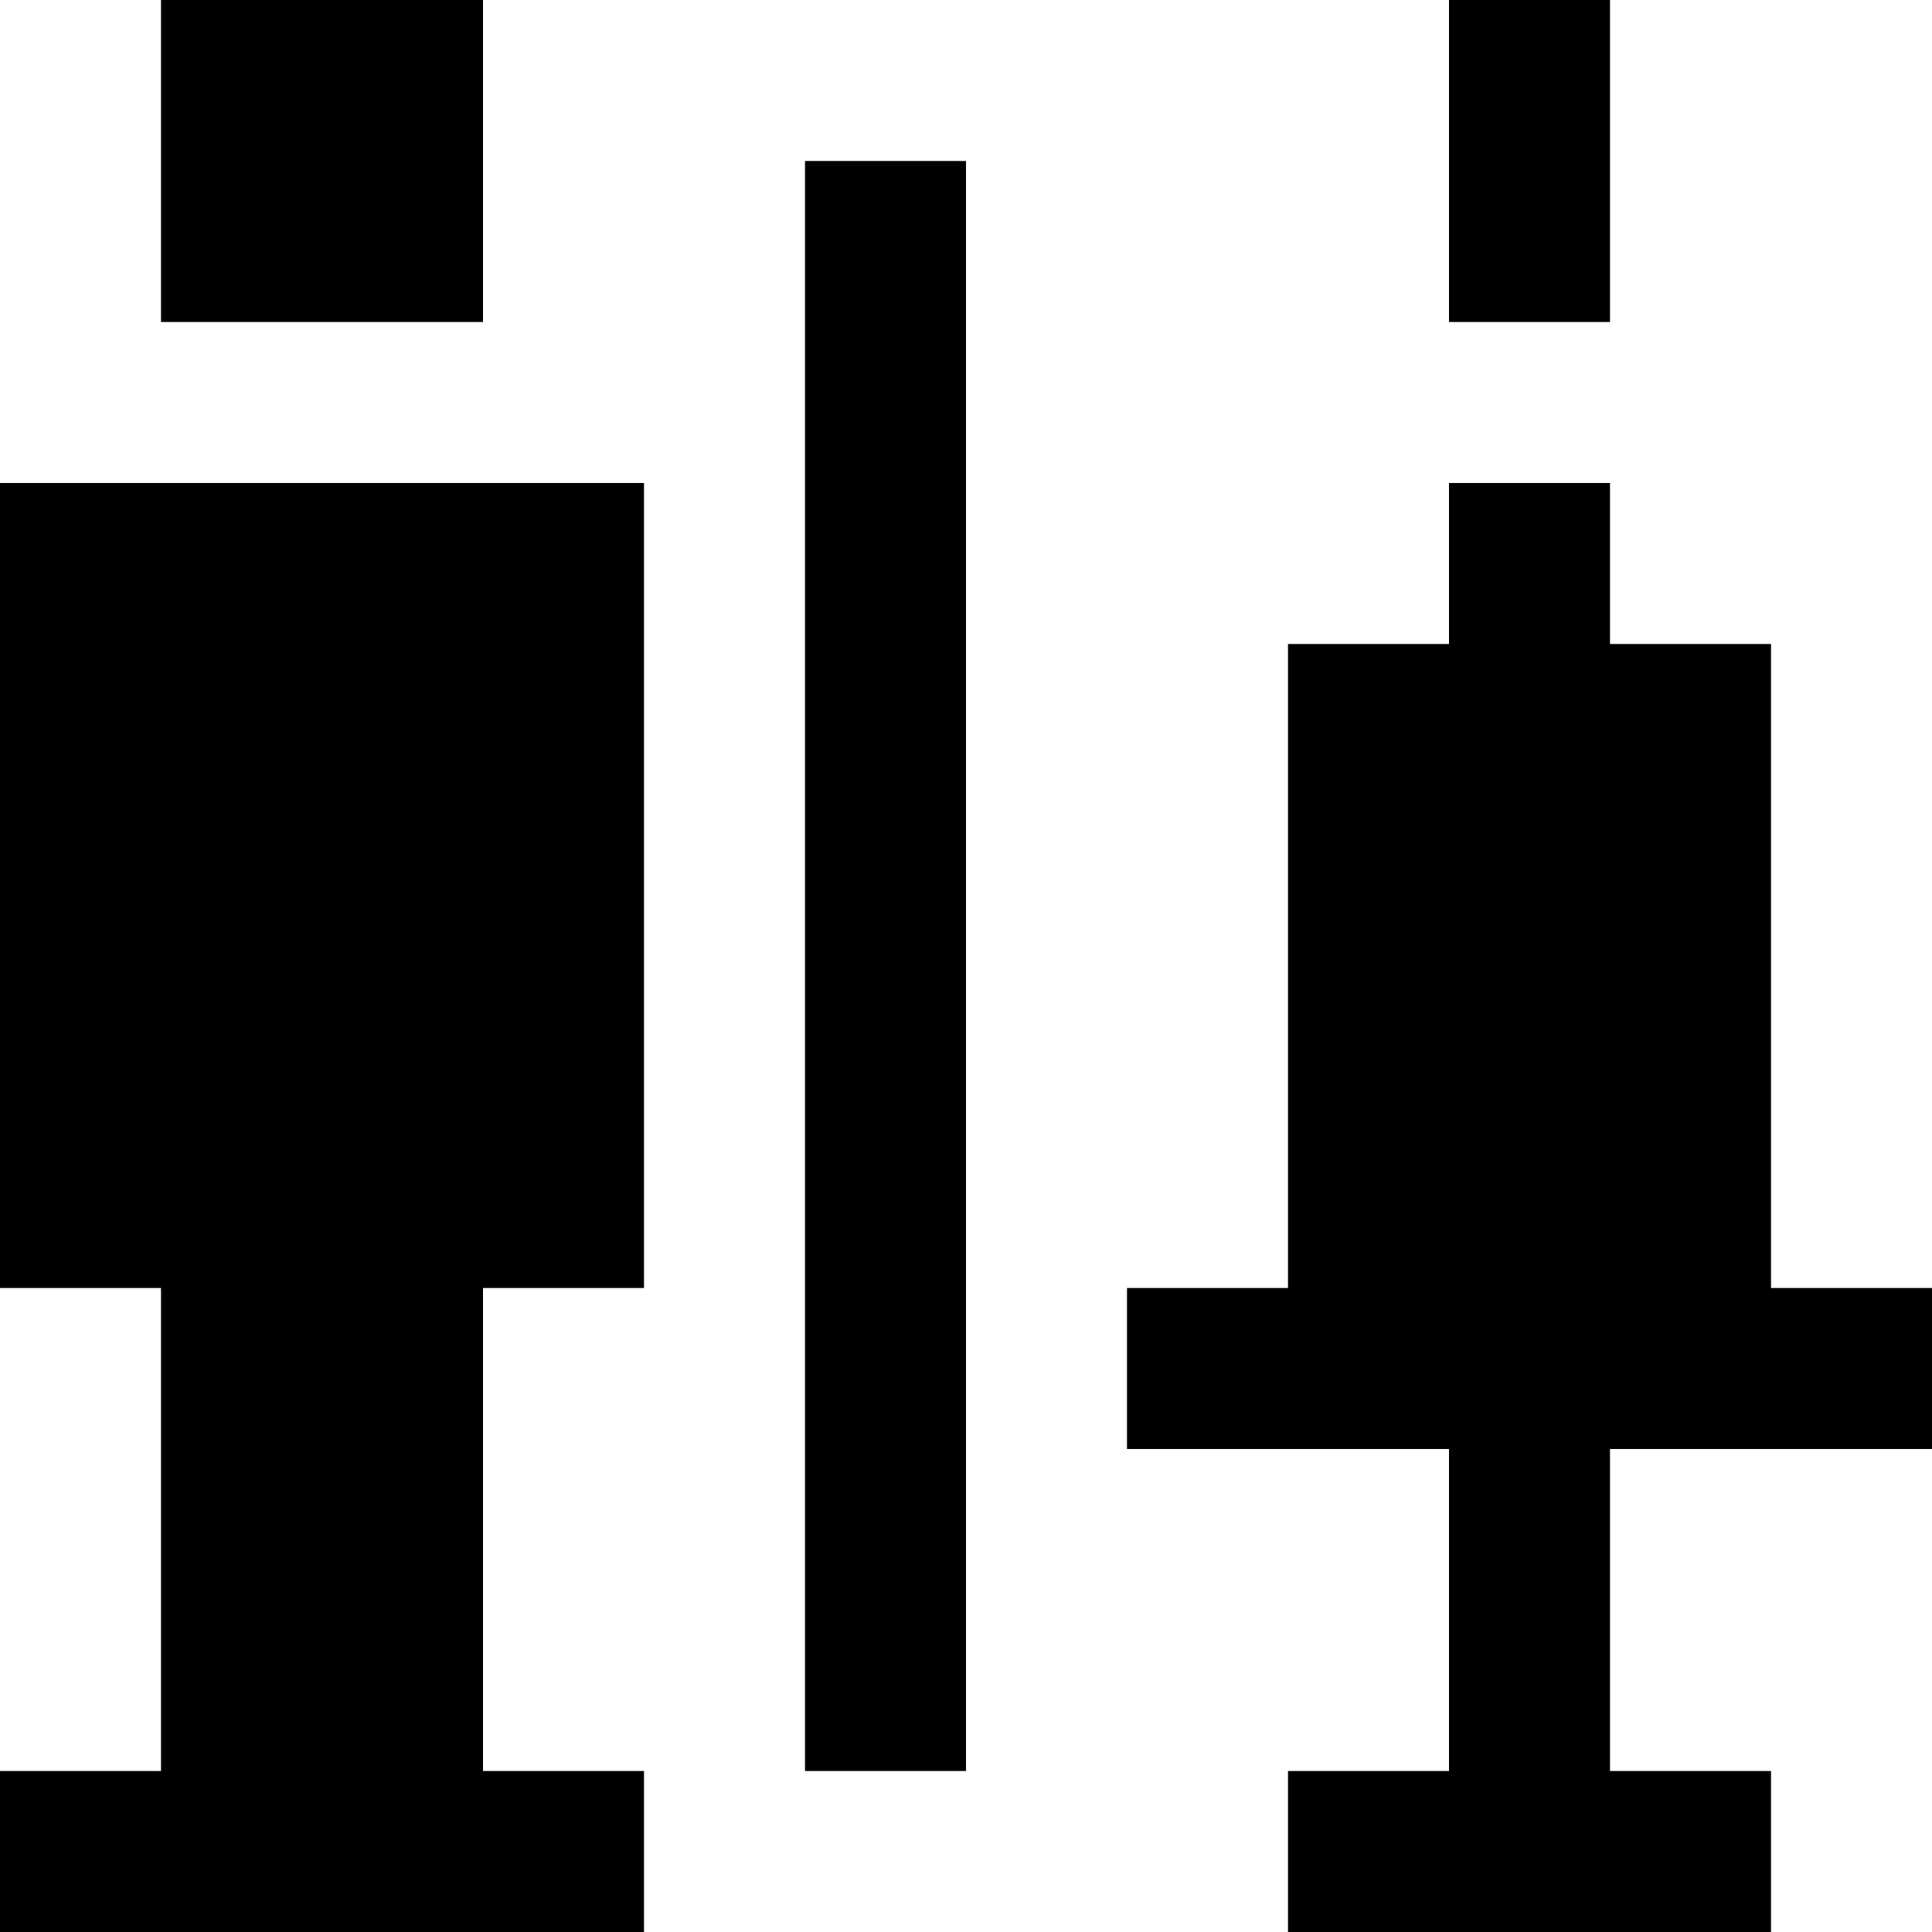 <?xml version="1.0" standalone="yes"?>
<svg width="192" height="192">
<path style="fill:#000000; stroke:none;" d="M16 0L16 32L48 32L48 0L16 0M144 0L144 32L160 32L160 0L144 0M80 16L80 176L96 176L96 16L80 16M0 48L0 128L16 128L16 176L0 176L0 192L64 192L64 176L48 176L48 128L64 128L64 48L0 48M144 48L144 64L128 64L128 128L112 128L112 144L144 144L144 176L128 176L128 192L176 192L176 176L160 176L160 144L192 144L192 128L176 128L176 64L160 64L160 48L144 48z"/>
</svg>
